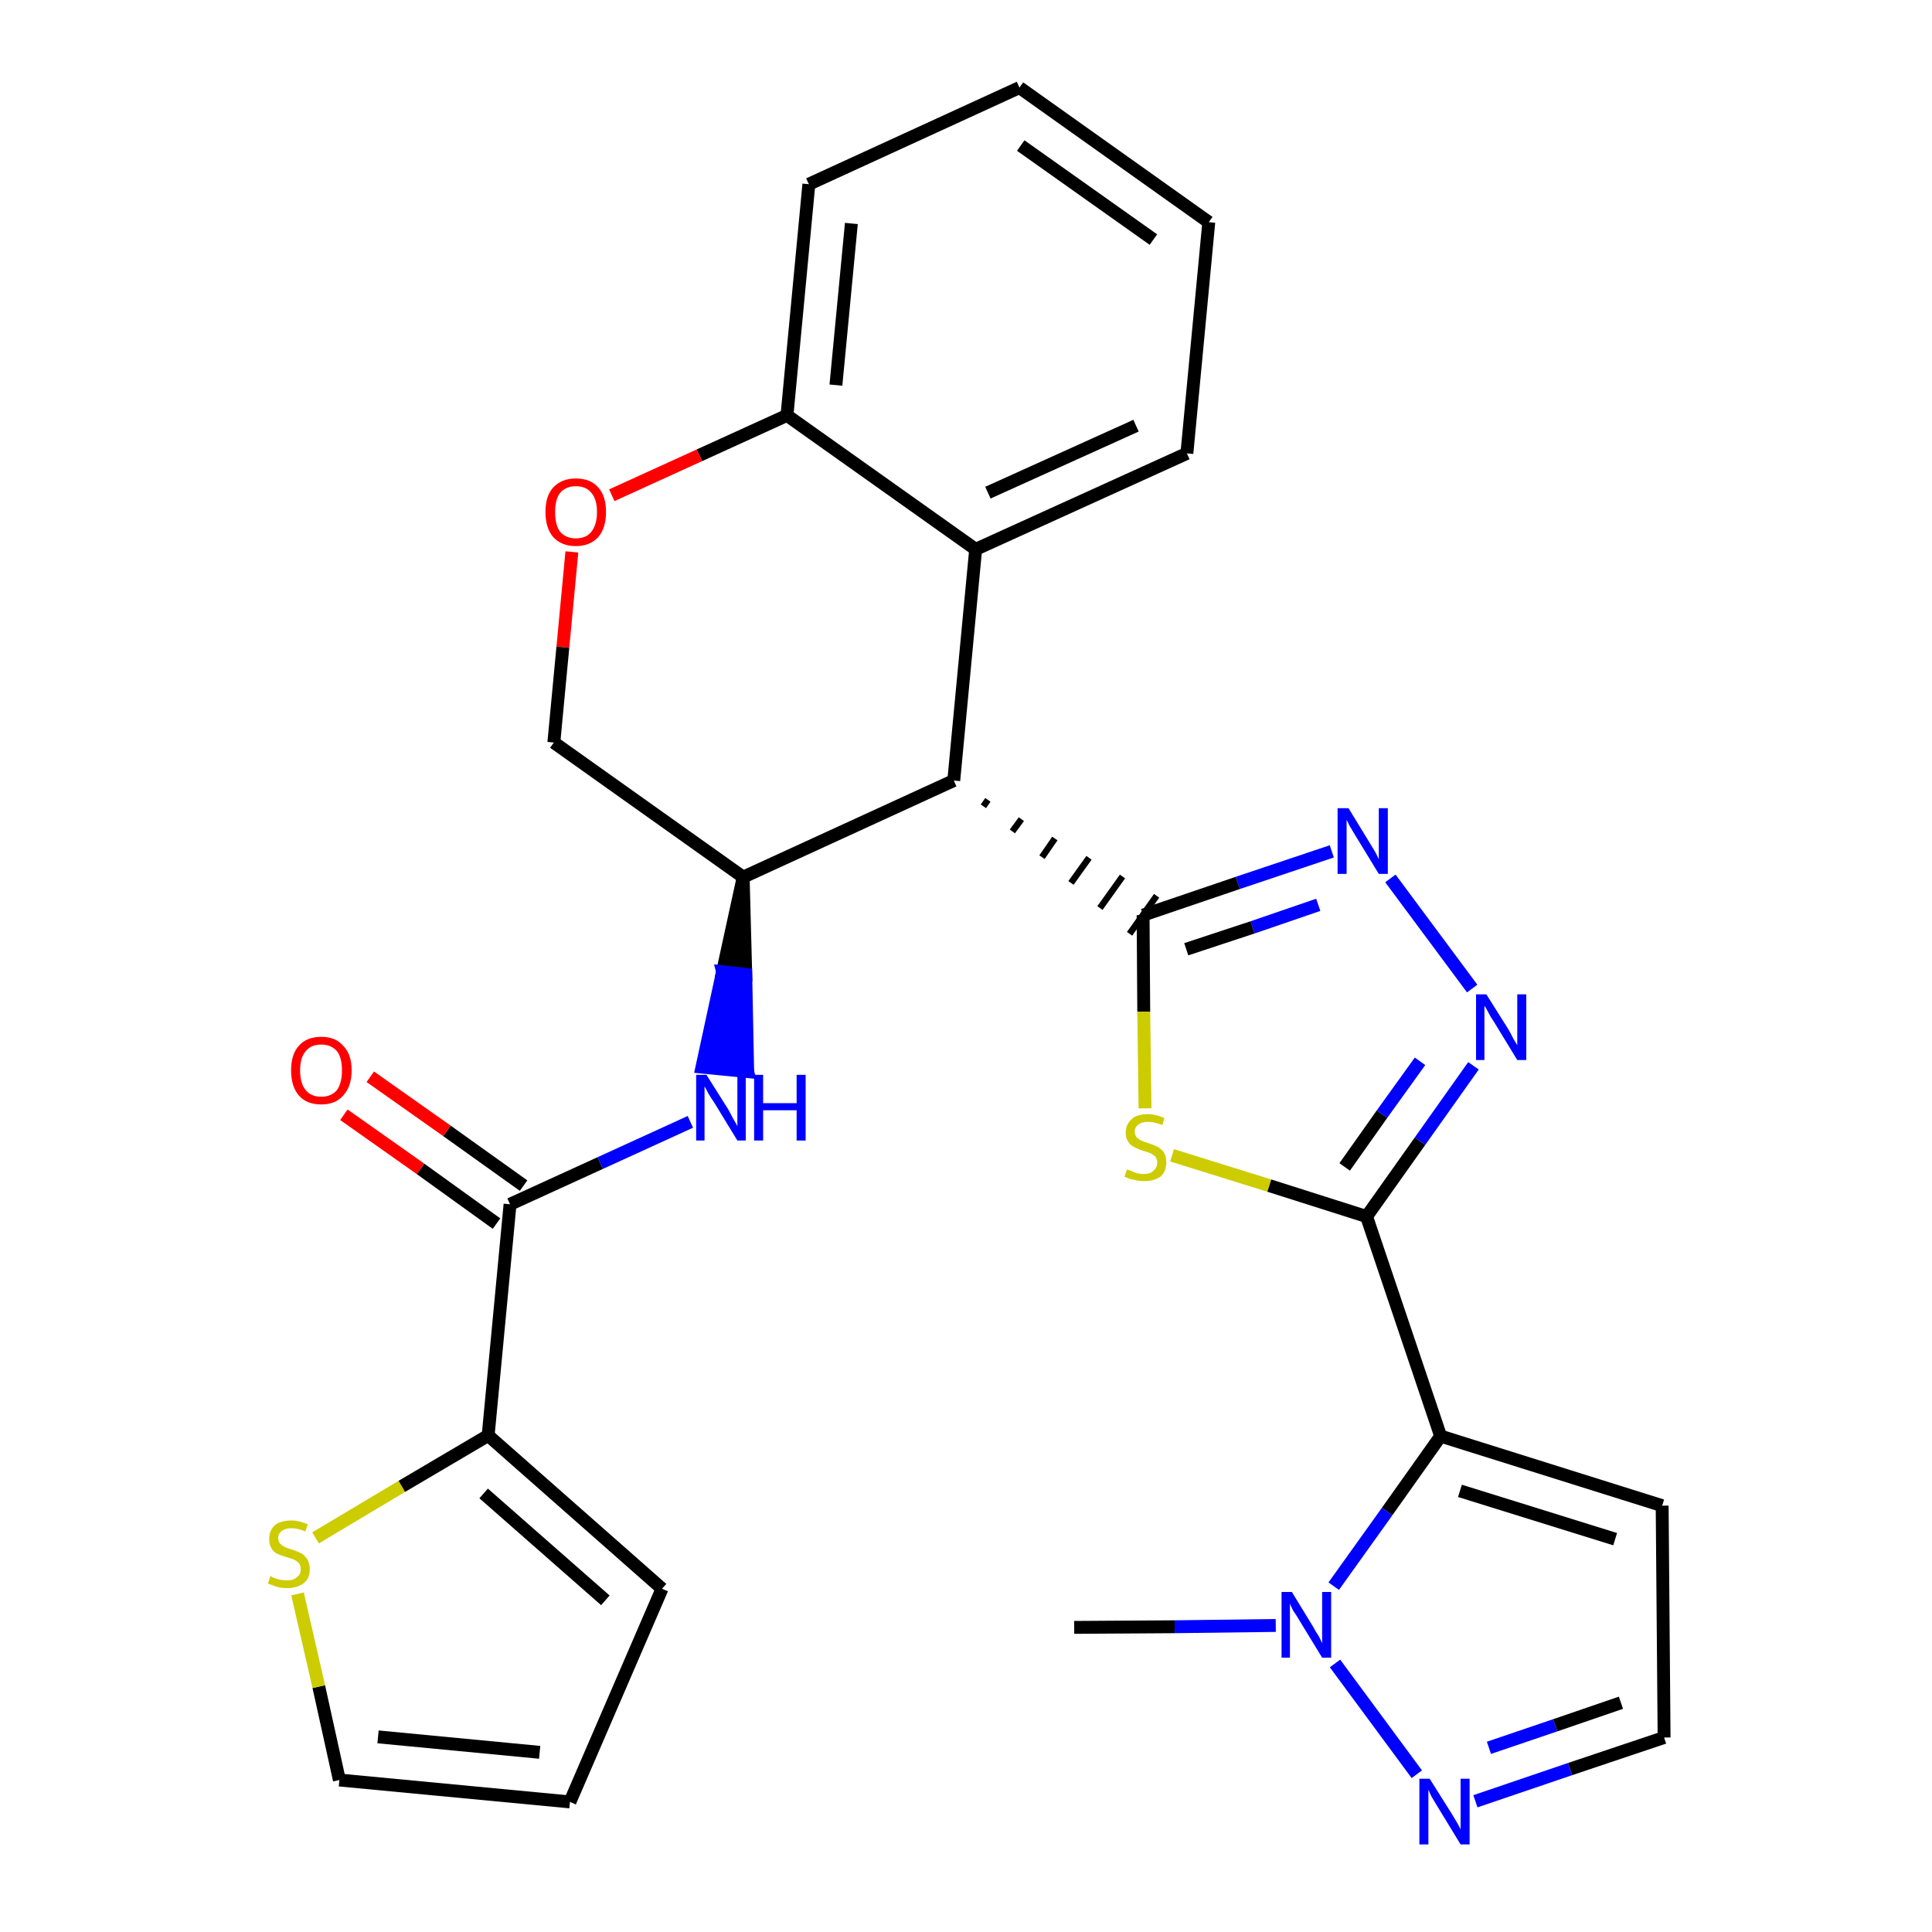 <?xml version='1.0' encoding='iso-8859-1'?>
<svg version='1.1' baseProfile='full'
              xmlns='http://www.w3.org/2000/svg'
                      xmlns:rdkit='http://www.rdkit.org/xml'
                      xmlns:xlink='http://www.w3.org/1999/xlink'
                  xml:space='preserve'
width='300px' height='300px' viewBox='0 0 300 300'>
<!-- END OF HEADER -->
<path class='bond-0 atom-0 atom-1' d='M 166.8,252.7 L 182.4,252.6' style='fill:none;fill-rule:evenodd;stroke:#000000;stroke-width:2.0px;stroke-linecap:butt;stroke-linejoin:miter;stroke-opacity:1' />
<path class='bond-0 atom-0 atom-1' d='M 182.4,252.6 L 198.1,252.4' style='fill:none;fill-rule:evenodd;stroke:#0000FF;stroke-width:2.0px;stroke-linecap:butt;stroke-linejoin:miter;stroke-opacity:1' />
<path class='bond-1 atom-1 atom-2' d='M 207.3,258.3 L 220.0,275.5' style='fill:none;fill-rule:evenodd;stroke:#0000FF;stroke-width:2.0px;stroke-linecap:butt;stroke-linejoin:miter;stroke-opacity:1' />
<path class='bond-28 atom-5 atom-1' d='M 223.7,223.0 L 215.4,234.7' style='fill:none;fill-rule:evenodd;stroke:#000000;stroke-width:2.0px;stroke-linecap:butt;stroke-linejoin:miter;stroke-opacity:1' />
<path class='bond-28 atom-5 atom-1' d='M 215.4,234.7 L 207.1,246.3' style='fill:none;fill-rule:evenodd;stroke:#0000FF;stroke-width:2.0px;stroke-linecap:butt;stroke-linejoin:miter;stroke-opacity:1' />
<path class='bond-2 atom-2 atom-3' d='M 229.1,279.7 L 243.8,274.7' style='fill:none;fill-rule:evenodd;stroke:#0000FF;stroke-width:2.0px;stroke-linecap:butt;stroke-linejoin:miter;stroke-opacity:1' />
<path class='bond-2 atom-2 atom-3' d='M 243.8,274.7 L 258.4,269.8' style='fill:none;fill-rule:evenodd;stroke:#000000;stroke-width:2.0px;stroke-linecap:butt;stroke-linejoin:miter;stroke-opacity:1' />
<path class='bond-2 atom-2 atom-3' d='M 231.2,271.4 L 241.5,267.9' style='fill:none;fill-rule:evenodd;stroke:#0000FF;stroke-width:2.0px;stroke-linecap:butt;stroke-linejoin:miter;stroke-opacity:1' />
<path class='bond-2 atom-2 atom-3' d='M 241.5,267.9 L 251.7,264.4' style='fill:none;fill-rule:evenodd;stroke:#000000;stroke-width:2.0px;stroke-linecap:butt;stroke-linejoin:miter;stroke-opacity:1' />
<path class='bond-3 atom-3 atom-4' d='M 258.4,269.8 L 258.1,233.8' style='fill:none;fill-rule:evenodd;stroke:#000000;stroke-width:2.0px;stroke-linecap:butt;stroke-linejoin:miter;stroke-opacity:1' />
<path class='bond-4 atom-4 atom-5' d='M 258.1,233.8 L 223.7,223.0' style='fill:none;fill-rule:evenodd;stroke:#000000;stroke-width:2.0px;stroke-linecap:butt;stroke-linejoin:miter;stroke-opacity:1' />
<path class='bond-4 atom-4 atom-5' d='M 250.8,239.0 L 226.7,231.5' style='fill:none;fill-rule:evenodd;stroke:#000000;stroke-width:2.0px;stroke-linecap:butt;stroke-linejoin:miter;stroke-opacity:1' />
<path class='bond-5 atom-5 atom-6' d='M 223.7,223.0 L 212.2,188.9' style='fill:none;fill-rule:evenodd;stroke:#000000;stroke-width:2.0px;stroke-linecap:butt;stroke-linejoin:miter;stroke-opacity:1' />
<path class='bond-6 atom-6 atom-7' d='M 212.2,188.9 L 220.5,177.2' style='fill:none;fill-rule:evenodd;stroke:#000000;stroke-width:2.0px;stroke-linecap:butt;stroke-linejoin:miter;stroke-opacity:1' />
<path class='bond-6 atom-6 atom-7' d='M 220.5,177.2 L 228.8,165.5' style='fill:none;fill-rule:evenodd;stroke:#0000FF;stroke-width:2.0px;stroke-linecap:butt;stroke-linejoin:miter;stroke-opacity:1' />
<path class='bond-6 atom-6 atom-7' d='M 208.8,181.2 L 214.6,173.0' style='fill:none;fill-rule:evenodd;stroke:#000000;stroke-width:2.0px;stroke-linecap:butt;stroke-linejoin:miter;stroke-opacity:1' />
<path class='bond-6 atom-6 atom-7' d='M 214.6,173.0 L 220.5,164.8' style='fill:none;fill-rule:evenodd;stroke:#0000FF;stroke-width:2.0px;stroke-linecap:butt;stroke-linejoin:miter;stroke-opacity:1' />
<path class='bond-29 atom-28 atom-6' d='M 182.0,179.4 L 197.1,184.1' style='fill:none;fill-rule:evenodd;stroke:#CCCC00;stroke-width:2.0px;stroke-linecap:butt;stroke-linejoin:miter;stroke-opacity:1' />
<path class='bond-29 atom-28 atom-6' d='M 197.1,184.1 L 212.2,188.9' style='fill:none;fill-rule:evenodd;stroke:#000000;stroke-width:2.0px;stroke-linecap:butt;stroke-linejoin:miter;stroke-opacity:1' />
<path class='bond-7 atom-7 atom-8' d='M 228.6,153.5 L 215.9,136.4' style='fill:none;fill-rule:evenodd;stroke:#0000FF;stroke-width:2.0px;stroke-linecap:butt;stroke-linejoin:miter;stroke-opacity:1' />
<path class='bond-8 atom-8 atom-9' d='M 206.8,132.2 L 192.2,137.1' style='fill:none;fill-rule:evenodd;stroke:#0000FF;stroke-width:2.0px;stroke-linecap:butt;stroke-linejoin:miter;stroke-opacity:1' />
<path class='bond-8 atom-8 atom-9' d='M 192.2,137.1 L 177.5,142.1' style='fill:none;fill-rule:evenodd;stroke:#000000;stroke-width:2.0px;stroke-linecap:butt;stroke-linejoin:miter;stroke-opacity:1' />
<path class='bond-8 atom-8 atom-9' d='M 204.7,140.5 L 194.5,144.0' style='fill:none;fill-rule:evenodd;stroke:#0000FF;stroke-width:2.0px;stroke-linecap:butt;stroke-linejoin:miter;stroke-opacity:1' />
<path class='bond-8 atom-8 atom-9' d='M 194.5,144.0 L 184.2,147.4' style='fill:none;fill-rule:evenodd;stroke:#000000;stroke-width:2.0px;stroke-linecap:butt;stroke-linejoin:miter;stroke-opacity:1' />
<path class='bond-9 atom-10 atom-9' d='M 152.7,125.2 L 153.4,124.2' style='fill:none;fill-rule:evenodd;stroke:#000000;stroke-width:1.0px;stroke-linecap:butt;stroke-linejoin:miter;stroke-opacity:1' />
<path class='bond-9 atom-10 atom-9' d='M 157.2,129.1 L 158.6,127.2' style='fill:none;fill-rule:evenodd;stroke:#000000;stroke-width:1.0px;stroke-linecap:butt;stroke-linejoin:miter;stroke-opacity:1' />
<path class='bond-9 atom-10 atom-9' d='M 161.8,133.1 L 163.8,130.2' style='fill:none;fill-rule:evenodd;stroke:#000000;stroke-width:1.0px;stroke-linecap:butt;stroke-linejoin:miter;stroke-opacity:1' />
<path class='bond-9 atom-10 atom-9' d='M 166.3,137.1 L 169.1,133.2' style='fill:none;fill-rule:evenodd;stroke:#000000;stroke-width:1.0px;stroke-linecap:butt;stroke-linejoin:miter;stroke-opacity:1' />
<path class='bond-9 atom-10 atom-9' d='M 170.8,141.0 L 174.3,136.1' style='fill:none;fill-rule:evenodd;stroke:#000000;stroke-width:1.0px;stroke-linecap:butt;stroke-linejoin:miter;stroke-opacity:1' />
<path class='bond-9 atom-10 atom-9' d='M 175.4,145.0 L 179.6,139.1' style='fill:none;fill-rule:evenodd;stroke:#000000;stroke-width:1.0px;stroke-linecap:butt;stroke-linejoin:miter;stroke-opacity:1' />
<path class='bond-27 atom-9 atom-28' d='M 177.5,142.1 L 177.6,157.1' style='fill:none;fill-rule:evenodd;stroke:#000000;stroke-width:2.0px;stroke-linecap:butt;stroke-linejoin:miter;stroke-opacity:1' />
<path class='bond-27 atom-9 atom-28' d='M 177.6,157.1 L 177.8,172.1' style='fill:none;fill-rule:evenodd;stroke:#CCCC00;stroke-width:2.0px;stroke-linecap:butt;stroke-linejoin:miter;stroke-opacity:1' />
<path class='bond-10 atom-10 atom-11' d='M 148.1,121.2 L 151.5,85.3' style='fill:none;fill-rule:evenodd;stroke:#000000;stroke-width:2.0px;stroke-linecap:butt;stroke-linejoin:miter;stroke-opacity:1' />
<path class='bond-30 atom-19 atom-10' d='M 115.4,136.2 L 148.1,121.2' style='fill:none;fill-rule:evenodd;stroke:#000000;stroke-width:2.0px;stroke-linecap:butt;stroke-linejoin:miter;stroke-opacity:1' />
<path class='bond-11 atom-11 atom-12' d='M 151.5,85.3 L 184.3,70.4' style='fill:none;fill-rule:evenodd;stroke:#000000;stroke-width:2.0px;stroke-linecap:butt;stroke-linejoin:miter;stroke-opacity:1' />
<path class='bond-11 atom-11 atom-12' d='M 153.4,76.5 L 176.4,66.1' style='fill:none;fill-rule:evenodd;stroke:#000000;stroke-width:2.0px;stroke-linecap:butt;stroke-linejoin:miter;stroke-opacity:1' />
<path class='bond-32 atom-16 atom-11' d='M 122.2,64.5 L 151.5,85.3' style='fill:none;fill-rule:evenodd;stroke:#000000;stroke-width:2.0px;stroke-linecap:butt;stroke-linejoin:miter;stroke-opacity:1' />
<path class='bond-12 atom-12 atom-13' d='M 184.3,70.4 L 187.7,34.5' style='fill:none;fill-rule:evenodd;stroke:#000000;stroke-width:2.0px;stroke-linecap:butt;stroke-linejoin:miter;stroke-opacity:1' />
<path class='bond-13 atom-13 atom-14' d='M 187.7,34.5 L 158.3,13.6' style='fill:none;fill-rule:evenodd;stroke:#000000;stroke-width:2.0px;stroke-linecap:butt;stroke-linejoin:miter;stroke-opacity:1' />
<path class='bond-13 atom-13 atom-14' d='M 179.1,37.2 L 158.5,22.6' style='fill:none;fill-rule:evenodd;stroke:#000000;stroke-width:2.0px;stroke-linecap:butt;stroke-linejoin:miter;stroke-opacity:1' />
<path class='bond-14 atom-14 atom-15' d='M 158.3,13.6 L 125.6,28.6' style='fill:none;fill-rule:evenodd;stroke:#000000;stroke-width:2.0px;stroke-linecap:butt;stroke-linejoin:miter;stroke-opacity:1' />
<path class='bond-15 atom-15 atom-16' d='M 125.6,28.6 L 122.2,64.5' style='fill:none;fill-rule:evenodd;stroke:#000000;stroke-width:2.0px;stroke-linecap:butt;stroke-linejoin:miter;stroke-opacity:1' />
<path class='bond-15 atom-15 atom-16' d='M 132.2,34.7 L 129.8,59.8' style='fill:none;fill-rule:evenodd;stroke:#000000;stroke-width:2.0px;stroke-linecap:butt;stroke-linejoin:miter;stroke-opacity:1' />
<path class='bond-16 atom-16 atom-17' d='M 122.2,64.5 L 108.6,70.7' style='fill:none;fill-rule:evenodd;stroke:#000000;stroke-width:2.0px;stroke-linecap:butt;stroke-linejoin:miter;stroke-opacity:1' />
<path class='bond-16 atom-16 atom-17' d='M 108.6,70.7 L 95.0,76.9' style='fill:none;fill-rule:evenodd;stroke:#FF0000;stroke-width:2.0px;stroke-linecap:butt;stroke-linejoin:miter;stroke-opacity:1' />
<path class='bond-17 atom-17 atom-18' d='M 88.8,85.7 L 87.4,100.5' style='fill:none;fill-rule:evenodd;stroke:#FF0000;stroke-width:2.0px;stroke-linecap:butt;stroke-linejoin:miter;stroke-opacity:1' />
<path class='bond-17 atom-17 atom-18' d='M 87.4,100.5 L 86.0,115.3' style='fill:none;fill-rule:evenodd;stroke:#000000;stroke-width:2.0px;stroke-linecap:butt;stroke-linejoin:miter;stroke-opacity:1' />
<path class='bond-18 atom-18 atom-19' d='M 86.0,115.3 L 115.4,136.2' style='fill:none;fill-rule:evenodd;stroke:#000000;stroke-width:2.0px;stroke-linecap:butt;stroke-linejoin:miter;stroke-opacity:1' />
<path class='bond-19 atom-19 atom-20' d='M 115.4,136.2 L 112.2,150.9 L 115.8,151.3 Z' style='fill:#000000;fill-rule:evenodd;fill-opacity:1;stroke:#000000;stroke-width:2.0px;stroke-linecap:butt;stroke-linejoin:miter;stroke-opacity:1;' />
<path class='bond-19 atom-19 atom-20' d='M 112.2,150.9 L 116.1,166.4 L 109.0,165.7 Z' style='fill:#0000FF;fill-rule:evenodd;fill-opacity:1;stroke:#0000FF;stroke-width:2.0px;stroke-linecap:butt;stroke-linejoin:miter;stroke-opacity:1;' />
<path class='bond-19 atom-19 atom-20' d='M 112.2,150.9 L 115.8,151.3 L 116.1,166.4 Z' style='fill:#0000FF;fill-rule:evenodd;fill-opacity:1;stroke:#0000FF;stroke-width:2.0px;stroke-linecap:butt;stroke-linejoin:miter;stroke-opacity:1;' />
<path class='bond-20 atom-20 atom-21' d='M 107.2,174.2 L 93.2,180.6' style='fill:none;fill-rule:evenodd;stroke:#0000FF;stroke-width:2.0px;stroke-linecap:butt;stroke-linejoin:miter;stroke-opacity:1' />
<path class='bond-20 atom-20 atom-21' d='M 93.2,180.6 L 79.2,187.0' style='fill:none;fill-rule:evenodd;stroke:#000000;stroke-width:2.0px;stroke-linecap:butt;stroke-linejoin:miter;stroke-opacity:1' />
<path class='bond-21 atom-21 atom-22' d='M 81.3,184.1 L 69.4,175.6' style='fill:none;fill-rule:evenodd;stroke:#000000;stroke-width:2.0px;stroke-linecap:butt;stroke-linejoin:miter;stroke-opacity:1' />
<path class='bond-21 atom-21 atom-22' d='M 69.4,175.6 L 57.5,167.2' style='fill:none;fill-rule:evenodd;stroke:#FF0000;stroke-width:2.0px;stroke-linecap:butt;stroke-linejoin:miter;stroke-opacity:1' />
<path class='bond-21 atom-21 atom-22' d='M 77.1,190.0 L 65.3,181.5' style='fill:none;fill-rule:evenodd;stroke:#000000;stroke-width:2.0px;stroke-linecap:butt;stroke-linejoin:miter;stroke-opacity:1' />
<path class='bond-21 atom-21 atom-22' d='M 65.3,181.5 L 53.4,173.1' style='fill:none;fill-rule:evenodd;stroke:#FF0000;stroke-width:2.0px;stroke-linecap:butt;stroke-linejoin:miter;stroke-opacity:1' />
<path class='bond-22 atom-21 atom-23' d='M 79.2,187.0 L 75.8,222.9' style='fill:none;fill-rule:evenodd;stroke:#000000;stroke-width:2.0px;stroke-linecap:butt;stroke-linejoin:miter;stroke-opacity:1' />
<path class='bond-23 atom-23 atom-24' d='M 75.8,222.9 L 102.8,246.7' style='fill:none;fill-rule:evenodd;stroke:#000000;stroke-width:2.0px;stroke-linecap:butt;stroke-linejoin:miter;stroke-opacity:1' />
<path class='bond-23 atom-23 atom-24' d='M 75.1,231.9 L 94.0,248.5' style='fill:none;fill-rule:evenodd;stroke:#000000;stroke-width:2.0px;stroke-linecap:butt;stroke-linejoin:miter;stroke-opacity:1' />
<path class='bond-31 atom-27 atom-23' d='M 49.0,238.8 L 62.4,230.8' style='fill:none;fill-rule:evenodd;stroke:#CCCC00;stroke-width:2.0px;stroke-linecap:butt;stroke-linejoin:miter;stroke-opacity:1' />
<path class='bond-31 atom-27 atom-23' d='M 62.4,230.8 L 75.8,222.9' style='fill:none;fill-rule:evenodd;stroke:#000000;stroke-width:2.0px;stroke-linecap:butt;stroke-linejoin:miter;stroke-opacity:1' />
<path class='bond-24 atom-24 atom-25' d='M 102.8,246.7 L 88.5,279.8' style='fill:none;fill-rule:evenodd;stroke:#000000;stroke-width:2.0px;stroke-linecap:butt;stroke-linejoin:miter;stroke-opacity:1' />
<path class='bond-25 atom-25 atom-26' d='M 88.5,279.8 L 52.7,276.4' style='fill:none;fill-rule:evenodd;stroke:#000000;stroke-width:2.0px;stroke-linecap:butt;stroke-linejoin:miter;stroke-opacity:1' />
<path class='bond-25 atom-25 atom-26' d='M 83.8,272.1 L 58.7,269.7' style='fill:none;fill-rule:evenodd;stroke:#000000;stroke-width:2.0px;stroke-linecap:butt;stroke-linejoin:miter;stroke-opacity:1' />
<path class='bond-26 atom-26 atom-27' d='M 52.7,276.4 L 49.5,261.9' style='fill:none;fill-rule:evenodd;stroke:#000000;stroke-width:2.0px;stroke-linecap:butt;stroke-linejoin:miter;stroke-opacity:1' />
<path class='bond-26 atom-26 atom-27' d='M 49.5,261.9 L 46.2,247.5' style='fill:none;fill-rule:evenodd;stroke:#CCCC00;stroke-width:2.0px;stroke-linecap:butt;stroke-linejoin:miter;stroke-opacity:1' />
<path  class='atom-1' d='M 200.6 247.2
L 203.9 252.6
Q 204.2 253.2, 204.8 254.1
Q 205.3 255.1, 205.3 255.2
L 205.3 247.2
L 206.7 247.2
L 206.7 257.4
L 205.3 257.4
L 201.7 251.5
Q 201.3 250.8, 200.8 250.1
Q 200.4 249.3, 200.3 249.0
L 200.3 257.4
L 199.0 257.4
L 199.0 247.2
L 200.6 247.2
' fill='#0000FF'/>
<path  class='atom-2' d='M 222.0 276.2
L 225.4 281.6
Q 225.7 282.1, 226.3 283.1
Q 226.8 284.0, 226.8 284.1
L 226.8 276.2
L 228.2 276.2
L 228.2 286.4
L 226.8 286.4
L 223.2 280.5
Q 222.8 279.8, 222.3 279.0
Q 221.9 278.2, 221.8 277.9
L 221.8 286.4
L 220.4 286.4
L 220.4 276.2
L 222.0 276.2
' fill='#0000FF'/>
<path  class='atom-7' d='M 230.8 154.4
L 234.2 159.8
Q 234.5 160.3, 235.0 161.3
Q 235.6 162.3, 235.6 162.3
L 235.6 154.4
L 237.0 154.4
L 237.0 164.6
L 235.6 164.6
L 232.0 158.7
Q 231.5 158.0, 231.1 157.2
Q 230.7 156.4, 230.5 156.2
L 230.5 164.6
L 229.2 164.6
L 229.2 154.4
L 230.8 154.4
' fill='#0000FF'/>
<path  class='atom-8' d='M 209.4 125.5
L 212.7 130.9
Q 213.0 131.4, 213.6 132.4
Q 214.1 133.4, 214.1 133.4
L 214.1 125.5
L 215.5 125.5
L 215.5 135.7
L 214.1 135.7
L 210.5 129.8
Q 210.1 129.1, 209.6 128.3
Q 209.2 127.5, 209.1 127.3
L 209.1 135.7
L 207.7 135.7
L 207.7 125.5
L 209.4 125.5
' fill='#0000FF'/>
<path  class='atom-17' d='M 84.7 79.5
Q 84.7 77.0, 85.9 75.7
Q 87.2 74.3, 89.4 74.3
Q 91.7 74.3, 92.9 75.7
Q 94.1 77.0, 94.1 79.5
Q 94.1 82.0, 92.9 83.4
Q 91.6 84.8, 89.4 84.8
Q 87.2 84.8, 85.9 83.4
Q 84.7 82.0, 84.7 79.5
M 89.4 83.6
Q 91.0 83.6, 91.8 82.6
Q 92.7 81.5, 92.7 79.5
Q 92.7 77.5, 91.8 76.5
Q 91.0 75.5, 89.4 75.5
Q 87.9 75.5, 87.0 76.5
Q 86.2 77.5, 86.2 79.5
Q 86.2 81.6, 87.0 82.6
Q 87.9 83.6, 89.4 83.6
' fill='#FF0000'/>
<path  class='atom-20' d='M 109.7 166.9
L 113.1 172.3
Q 113.4 172.9, 113.9 173.8
Q 114.5 174.8, 114.5 174.9
L 114.5 166.9
L 115.8 166.9
L 115.8 177.1
L 114.5 177.1
L 110.9 171.2
Q 110.4 170.5, 110.0 169.8
Q 109.6 169.0, 109.4 168.7
L 109.4 177.1
L 108.1 177.1
L 108.1 166.9
L 109.7 166.9
' fill='#0000FF'/>
<path  class='atom-20' d='M 117.1 166.9
L 118.5 166.9
L 118.5 171.3
L 123.7 171.3
L 123.7 166.9
L 125.1 166.9
L 125.1 177.1
L 123.7 177.1
L 123.7 172.4
L 118.5 172.4
L 118.5 177.1
L 117.1 177.1
L 117.1 166.9
' fill='#0000FF'/>
<path  class='atom-22' d='M 45.2 166.2
Q 45.2 163.7, 46.4 162.4
Q 47.6 161.0, 49.9 161.0
Q 52.1 161.0, 53.3 162.4
Q 54.6 163.7, 54.6 166.2
Q 54.6 168.7, 53.3 170.1
Q 52.1 171.5, 49.9 171.5
Q 47.6 171.5, 46.4 170.1
Q 45.2 168.7, 45.2 166.2
M 49.9 170.3
Q 51.4 170.3, 52.3 169.3
Q 53.1 168.2, 53.1 166.2
Q 53.1 164.2, 52.3 163.2
Q 51.4 162.2, 49.9 162.2
Q 48.3 162.2, 47.5 163.2
Q 46.6 164.2, 46.6 166.2
Q 46.6 168.3, 47.5 169.3
Q 48.3 170.3, 49.9 170.3
' fill='#FF0000'/>
<path  class='atom-27' d='M 42.0 244.7
Q 42.1 244.8, 42.5 245.0
Q 43.0 245.2, 43.5 245.3
Q 44.1 245.4, 44.6 245.4
Q 45.6 245.4, 46.1 244.9
Q 46.7 244.5, 46.7 243.7
Q 46.7 243.1, 46.4 242.7
Q 46.1 242.4, 45.7 242.2
Q 45.3 242.0, 44.5 241.8
Q 43.6 241.5, 43.1 241.3
Q 42.5 241.0, 42.2 240.5
Q 41.8 239.9, 41.8 239.0
Q 41.8 237.7, 42.6 236.9
Q 43.5 236.1, 45.3 236.1
Q 46.4 236.1, 47.8 236.7
L 47.4 237.8
Q 46.2 237.3, 45.3 237.3
Q 44.3 237.3, 43.8 237.7
Q 43.2 238.1, 43.2 238.8
Q 43.2 239.4, 43.5 239.7
Q 43.8 240.0, 44.2 240.2
Q 44.6 240.4, 45.3 240.6
Q 46.2 240.9, 46.8 241.2
Q 47.3 241.5, 47.7 242.1
Q 48.1 242.7, 48.1 243.7
Q 48.1 245.1, 47.2 245.8
Q 46.2 246.6, 44.6 246.6
Q 43.7 246.6, 43.0 246.4
Q 42.4 246.2, 41.6 245.9
L 42.0 244.7
' fill='#CCCC00'/>
<path  class='atom-28' d='M 175.0 181.6
Q 175.1 181.6, 175.6 181.8
Q 176.0 182.0, 176.6 182.2
Q 177.1 182.3, 177.6 182.3
Q 178.6 182.3, 179.1 181.8
Q 179.7 181.3, 179.7 180.5
Q 179.7 180.0, 179.4 179.6
Q 179.1 179.3, 178.7 179.1
Q 178.3 178.9, 177.5 178.7
Q 176.6 178.4, 176.1 178.1
Q 175.6 177.9, 175.2 177.3
Q 174.8 176.8, 174.8 175.9
Q 174.8 174.6, 175.7 173.8
Q 176.5 173.0, 178.3 173.0
Q 179.4 173.0, 180.8 173.6
L 180.5 174.7
Q 179.2 174.2, 178.3 174.2
Q 177.3 174.2, 176.8 174.6
Q 176.2 175.0, 176.2 175.7
Q 176.2 176.2, 176.5 176.6
Q 176.8 176.9, 177.2 177.1
Q 177.6 177.3, 178.3 177.5
Q 179.2 177.8, 179.8 178.1
Q 180.3 178.4, 180.7 178.9
Q 181.1 179.5, 181.1 180.5
Q 181.1 181.9, 180.2 182.7
Q 179.2 183.4, 177.7 183.4
Q 176.8 183.4, 176.1 183.2
Q 175.4 183.1, 174.6 182.7
L 175.0 181.6
' fill='#CCCC00'/>
</svg>

